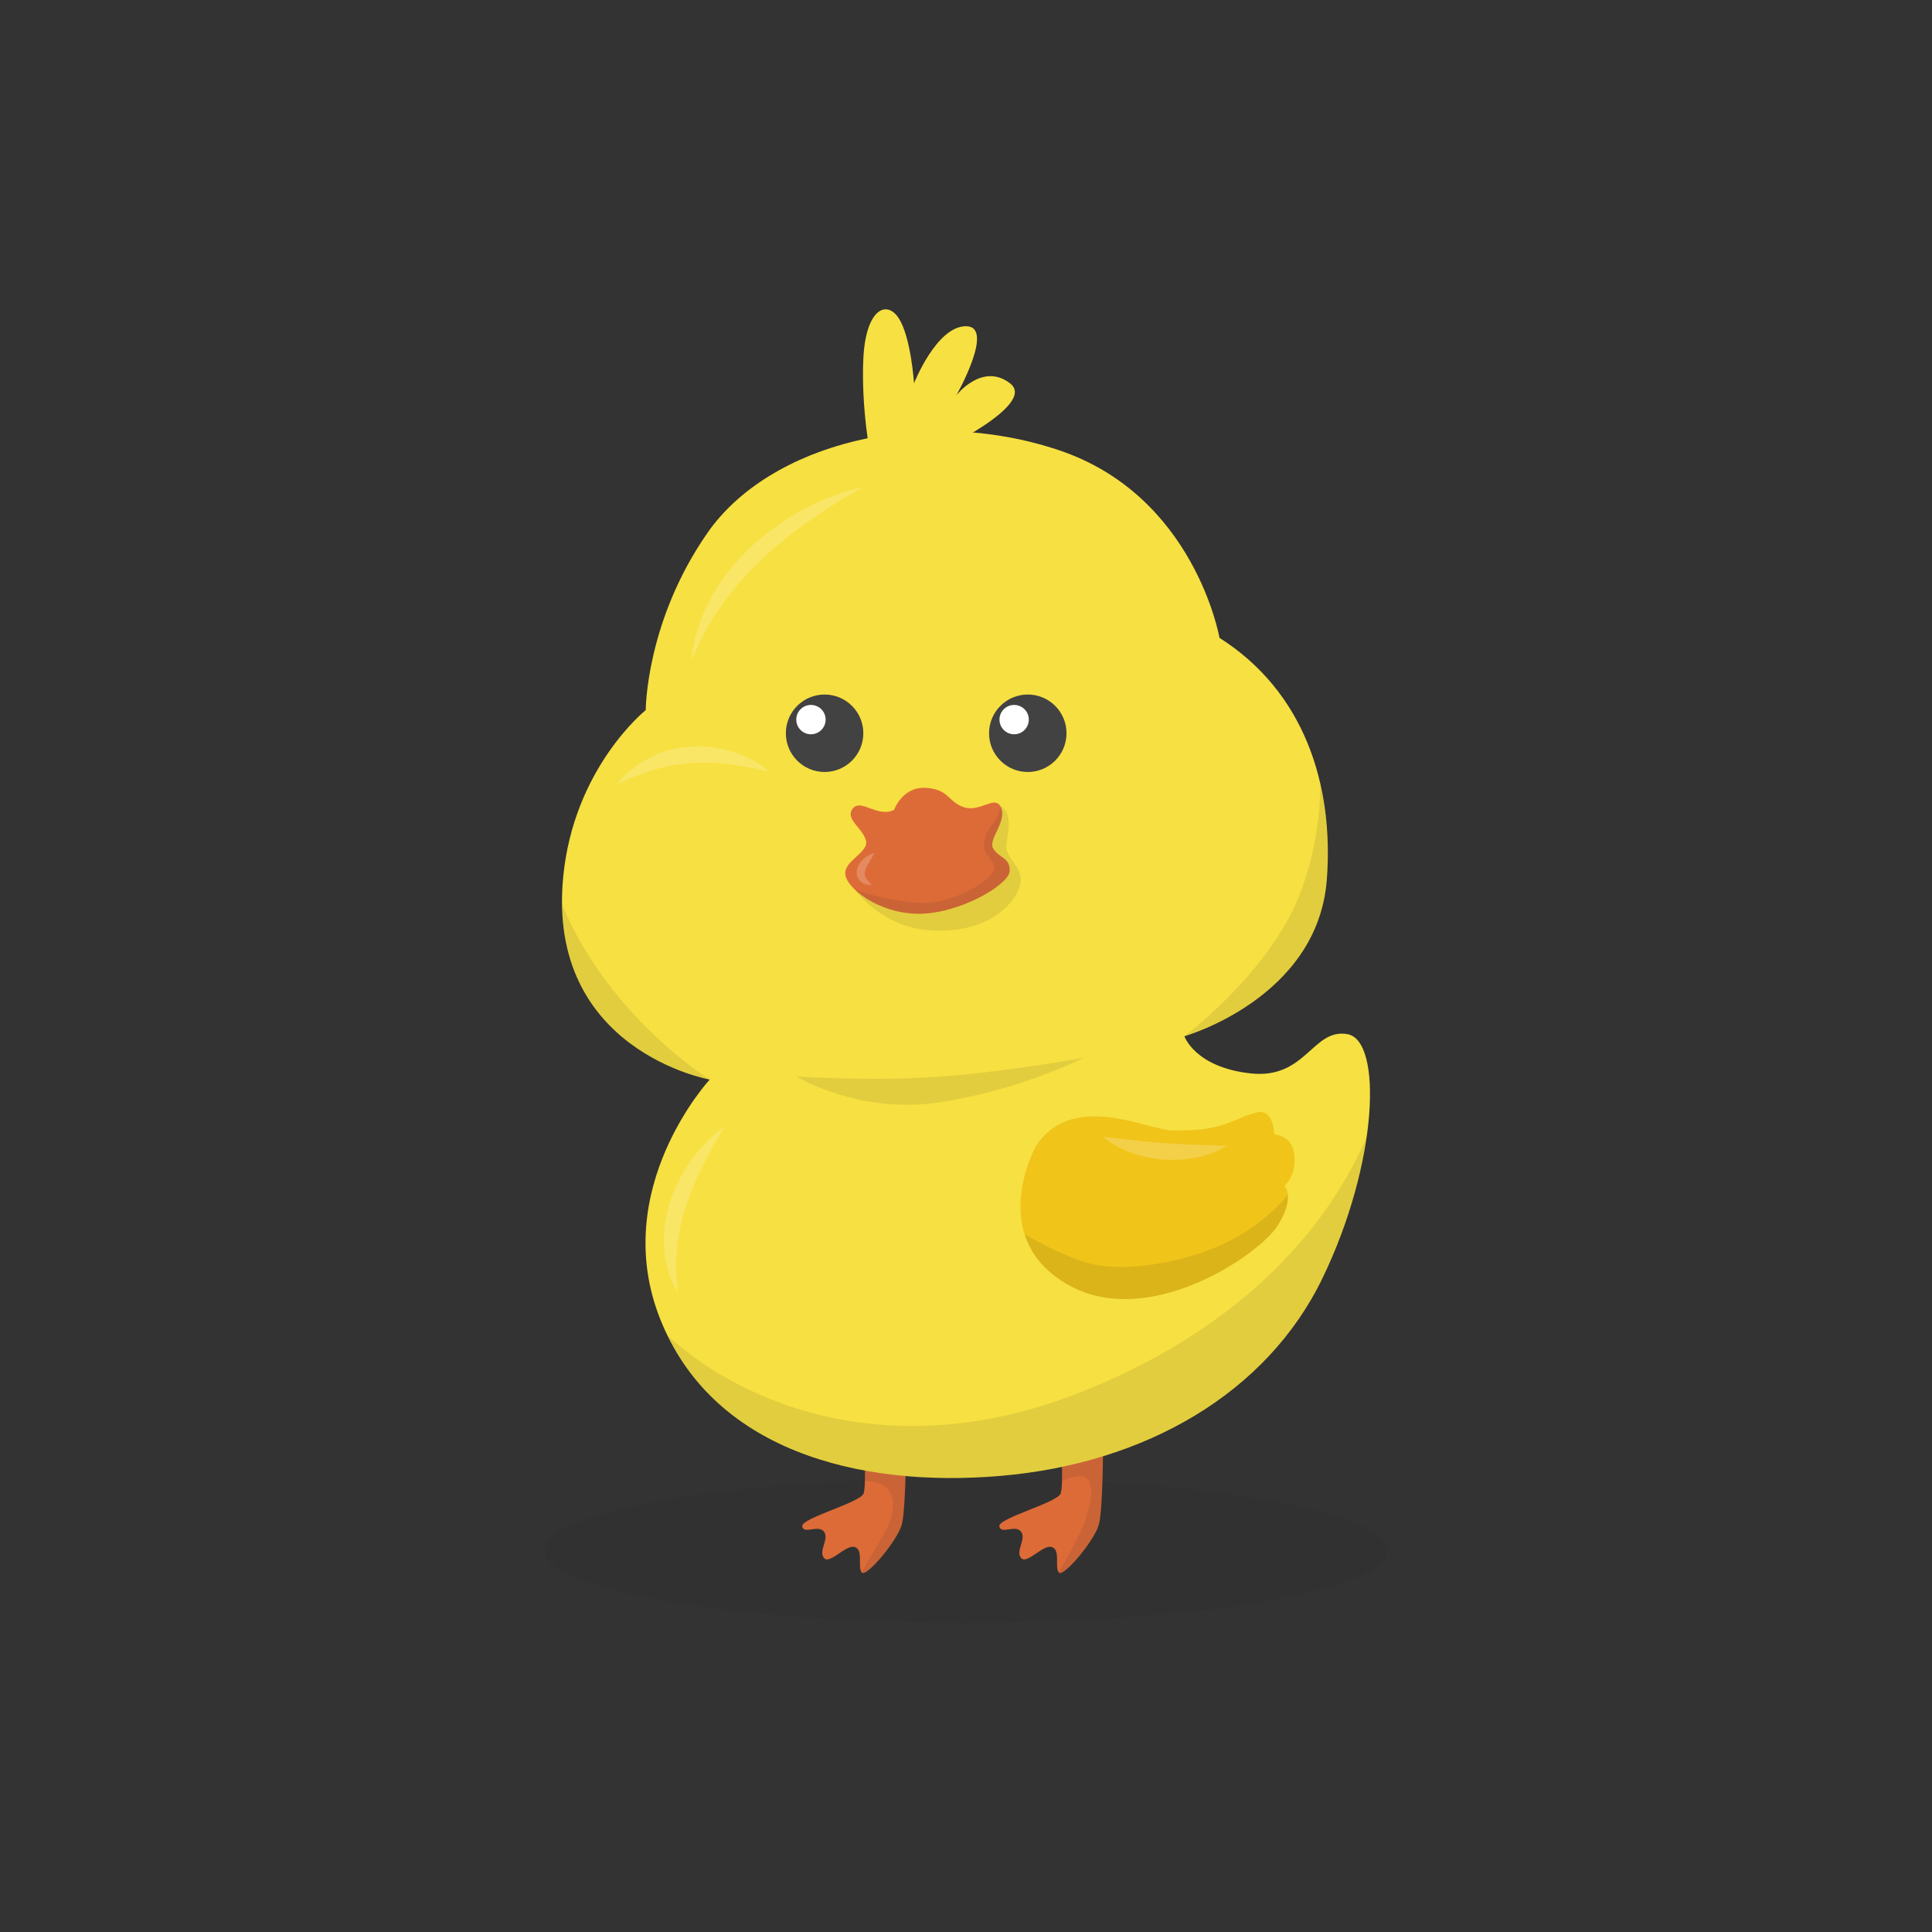 <?xml version="1.0" encoding="utf-8"?>
<!-- Generator: Adobe Illustrator 16.0.0, SVG Export Plug-In . SVG Version: 6.00 Build 0)  -->
<!DOCTYPE svg PUBLIC "-//W3C//DTD SVG 1.1//EN" "http://www.w3.org/Graphics/SVG/1.1/DTD/svg11.dtd">
<svg version="1.1" id="Layer_1" xmlns="http://www.w3.org/2000/svg" xmlns:xlink="http://www.w3.org/1999/xlink" x="0px" y="0px"
	 width="350px" height="350px" viewBox="0 0 350 350" enable-background="new 0 0 350 350" xml:space="preserve">
<rect x="0" y="0" width="350" height="350" fill="#333333" stroke="none"/>
<g>
	<g opacity="0.1">
		<ellipse fill="#231F20" cx="175" cy="280.869" rx="76.396" ry="13.095"/>
	</g>
	<path fill="#DD6B38" d="M164.122,261.569c0,0,0,11.685-0.748,14.582c-0.748,2.897-6.543,9.815-7.292,8.693
		c-0.748-1.121,0.374-4.02-1.215-4.58c-1.589-0.561-4.58,3.271-5.608,1.963s1.028-3.459,0-4.768s-3.646,0.562-3.926-0.935
		c-0.28-1.496,10.563-4.3,11.124-5.982s0-10.937,0-10.937L164.122,261.569z"/>
	<path fill="#DD6B38" d="M199.826,261.569c0,0,0,11.685-0.748,14.582s-6.543,9.815-7.291,8.693c-0.748-1.121,0.373-4.02-1.217-4.58
		c-1.588-0.561-4.58,3.271-5.607,1.963c-1.029-1.309,1.027-3.459,0-4.768c-1.029-1.309-3.646,0.562-3.926-0.935
		c-0.281-1.496,10.563-4.3,11.123-5.982s0-10.937,0-10.937L199.826,261.569z"/>
	<path fill="#F7E041" d="M220.924,115.557c0,0-4.486-25.799-29.164-34.025c-24.677-8.226-52.347-1.121-63.564,14.956
		c-11.217,16.078-11.217,32.156-11.217,32.156s-13.066,10.433-14.957,30.287c-2.991,31.408,26.548,36.644,26.548,36.644
		s-18.322,19.817-8.974,43.373c9.348,23.557,35.521,30.661,61.695,28.417c26.174-2.243,48.234-14.956,58.33-35.895
		c10.094-20.939,10.842-43,4.486-44.122c-6.357-1.121-7.479,8.227-17.574,7.104s-11.965-6.73-11.965-6.73s24.18-6.854,25.799-28.417
		C241.658,142.137,236.256,125.278,220.924,115.557z"/>
	<path fill="#DD6B38" d="M161.972,146.716c0,0,1.496-4.237,5.733-3.988c4.237,0.25,3.988,2.493,6.855,3.49
		c2.865,0.997,5.506-2.025,6.605-0.249c1.619,2.617-2.244,5.982-1.246,7.728c0.996,1.744,3.115,1.62,2.99,4.112
		c-0.125,2.493-9.098,7.728-16.451,7.728s-13.211-4.736-13.336-7.229c-0.125-2.493,4.362-3.864,3.739-6.107
		c-0.624-2.243-3.864-3.863-2.368-5.733C155.99,144.598,158.981,148.212,161.972,146.716z"/>
	<g>
		<circle fill="#424242" cx="149.381" cy="132.836" r="7.016"/>
		<circle fill="#FFFFFF" cx="146.91" cy="130.364" r="2.658"/>
	</g>
	<g>
		<circle fill="#424242" cx="186.193" cy="132.836" r="7.016"/>
		<circle fill="#FFFFFF" cx="183.721" cy="130.364" r="2.658"/>
	</g>
	<g opacity="0.1">
		<path fill="#231F20" d="M144.252,195.013c0,0,14.043,0.936,26.382,0c12.338-0.935,25.612-3.365,25.612-3.365
			s-11.238,5.796-25.997,8.039C155.491,201.931,144.252,195.013,144.252,195.013z"/>
	</g>
	<g opacity="0.1">
		<path fill="#231F20" d="M214.568,187.722c0,0,24.18-6.854,25.799-28.417c0.441-5.87,0.078-11.696-1.176-17.222
			c-0.055,5.147-0.791,12.344-3.684,19.839C230.023,176.131,214.568,187.722,214.568,187.722z"/>
	</g>
	<g opacity="0.1">
		<path fill="#231F20" d="M101.829,163.86c0.374,27.025,26.741,31.714,26.741,31.714S110.367,184.363,101.829,163.86z"/>
	</g>
	<path fill="#F0C419" d="M187.646,207.664c0,0-9.066,16.327,5.563,24.927s34.82-5.234,38.186-10.47
		c3.365-5.234,1.309-7.291,1.309-7.291s2.43-2.057,1.682-6.169c-0.533-2.943-3.551-3.179-3.551-3.179s-0.063-4.799-3.275-3.926
		c-4.59,1.246-5.637,3.365-15.109,3.24C207.93,204.738,194.252,197.506,187.646,207.664z"/>
	<path fill="#F7E041" d="M157.734,82.841c0,0-1.74-8.787-1.337-17.761c0.402-8.975,4.142-10.844,6.385-7.479
		c2.244,3.365,2.804,11.837,2.804,11.837s4.058-10.341,9.414-10.341c5.355,0-1.748,12.525-1.748,12.525s4.674-6.052,9.721-2.185
		c5.049,3.867-13.317,12.467-13.317,12.467L157.734,82.841z"/>
	<g opacity="0.1">
		<path fill="#231F20" d="M247.576,205.973c-5.252,12.342-18.561,32.904-51.33,46.062c-34.497,13.852-61.851,2.311-75.333-10.106
			c6.86,14.085,20.235,21.632,35.791,24.477c0.005,0.668,0.001,1.309-0.015,1.889c1.776,0.044,3.667,0.498,4.536,2.063
			c1.87,3.365-1.246,7.728-2.617,10.096s-2.524,4.394-2.524,4.394c0.748,1.122,6.543-5.796,7.292-8.693
			c0.388-1.506,0.574-5.378,0.664-8.757c5.629,0.502,11.44,0.469,17.253-0.03c3.801-0.326,7.502-0.898,11.107-1.659
			c0.014,0.908,0.014,1.792-0.006,2.567c1.486-0.631,3.424-1.22,4.354-0.517c1.619,1.229,0.871,4.594-0.125,7.586
			c-0.998,2.991-4.834,9.503-4.834,9.503c0.748,1.122,6.543-5.796,7.291-8.693c0.541-2.1,0.691-8.799,0.732-12.337
			c17.818-5.48,32.207-16.577,39.811-32.345C243.891,222.612,246.482,213.561,247.576,205.973z"/>
	</g>
	<g opacity="0.1">
		<path fill="#231F20" d="M181.166,145.969c0,0,0,1.121-0.623,2.243s-2.244,2.68-2.307,4.736s1.932,2.866,1.869,4.362
			c-0.063,1.495-4.112,4.549-9.72,5.92c-5.609,1.371-15.478-2.032-15.478-2.032s4.725,6.713,13.421,7.329
			c12.298,0.873,16.701-6.605,16.607-9.223s-2.99-4.113-2.617-6.356C182.693,150.704,183.463,147.027,181.166,145.969z"/>
	</g>
	<g opacity="0.1">
		<path fill="#231F20" d="M225.785,223.057c-7.758,5.141-19.91,7.291-26.734,6.169c-4.496-0.738-10.111-3.701-13.432-5.641
			c1.033,3.263,3.275,6.471,7.59,9.006c14.629,8.6,34.82-5.234,38.186-10.47c1.752-2.724,2.031-4.581,1.898-5.742
			C232.133,217.97,229.932,220.309,225.785,223.057z"/>
	</g>
	<g opacity="0.2">
		<path fill="#FFFFFF" d="M156.337,88.262c0,0-0.642,0.346-1.727,0.99c-1.092,0.627-2.622,1.562-4.421,2.703
			c-0.892,0.587-1.859,1.21-2.855,1.905c-1.017,0.663-2.021,1.457-3.094,2.22c-1.078,0.758-2.079,1.685-3.184,2.505
			c-1.016,0.926-2.125,1.786-3.094,2.786c-0.993,0.974-2.044,1.897-2.913,2.954c-0.45,0.516-0.907,1.018-1.371,1.505
			c-0.445,0.502-0.826,1.043-1.234,1.552c-0.404,0.512-0.786,1.027-1.193,1.511c-0.363,0.512-0.691,1.031-1.028,1.528
			c-0.658,1.003-1.34,1.928-1.805,2.873c-0.521,0.926-1,1.774-1.423,2.526c-0.335,0.792-0.66,1.479-0.922,2.051
			c-0.533,1.141-0.869,1.799-0.869,1.799s0.089-0.713,0.3-1.973c0.109-0.628,0.236-1.398,0.419-2.278
			c0.254-0.852,0.571-1.81,0.94-2.854c0.314-1.072,0.851-2.142,1.434-3.271c0.29-0.566,0.571-1.16,0.891-1.748
			c0.349-0.568,0.742-1.127,1.123-1.708c0.394-0.572,0.762-1.181,1.195-1.75c0.442-0.56,0.902-1.119,1.377-1.673
			c0.907-1.149,1.988-2.16,3.025-3.217c1.058-1.036,2.246-1.917,3.345-2.865c1.168-0.857,2.329-1.691,3.498-2.417
			c1.163-0.738,2.313-1.405,3.441-1.966c1.1-0.608,2.198-1.073,3.202-1.509C153.429,88.712,156.337,88.262,156.337,88.262z"/>
	</g>
	<g opacity="0.2">
		<path fill="#FFFFFF" d="M158.389,154.537c0,0-0.232,0.486-0.592,1.096c-0.17,0.296-0.367,0.641-0.579,1.01
			c-0.171,0.36-0.396,0.723-0.466,1.063c-0.084,0.171-0.072,0.317-0.108,0.47c0.034,0.134-0.028,0.286,0.042,0.415
			c0.049,0.278,0.235,0.574,0.441,0.827c0.184,0.274,0.419,0.469,0.561,0.638c0.148,0.166,0.234,0.277,0.234,0.277
			s-0.129,0.008-0.359-0.007c-0.227-0.026-0.571-0.023-0.942-0.214c-0.19-0.086-0.413-0.155-0.596-0.349
			c-0.2-0.165-0.418-0.349-0.545-0.643c-0.344-0.535-0.333-1.285-0.158-1.849c0.386-1.163,1.224-1.845,1.872-2.244
			C157.85,154.624,158.389,154.537,158.389,154.537z"/>
	</g>
	<g opacity="0.2">
		<path fill="#FFFFFF" d="M139.413,139.852c0,0-0.459-0.128-1.254-0.305c-0.789-0.188-1.912-0.429-3.242-0.67
			c-0.664-0.126-1.385-0.227-2.14-0.336c-0.749-0.143-1.561-0.14-2.37-0.271c-0.822-0.032-1.667-0.109-2.52-0.097
			c-0.855,0.005-1.72-0.022-2.579,0.075c-0.867,0.014-1.715,0.152-2.556,0.271c-0.85,0.081-1.657,0.299-2.458,0.46
			c-0.807,0.14-1.54,0.438-2.275,0.628c-0.738,0.19-1.399,0.467-2.027,0.707c-0.612,0.265-1.237,0.417-1.727,0.67
			c-0.493,0.245-0.945,0.438-1.317,0.604c-0.749,0.324-1.205,0.495-1.205,0.495s0.293-0.364,0.854-0.976
			c0.283-0.303,0.626-0.679,1.045-1.084c0.404-0.429,0.952-0.785,1.529-1.217c0.579-0.431,1.209-0.912,1.968-1.252
			c0.746-0.357,1.501-0.855,2.384-1.093c0.869-0.27,1.748-0.667,2.705-0.797c0.942-0.204,1.909-0.363,2.887-0.399
			c0.976-0.089,1.951-0.053,2.907,0.014c0.958,0.028,1.879,0.266,2.773,0.393c0.88,0.214,1.732,0.409,2.505,0.707
			c0.786,0.248,1.502,0.558,2.146,0.873c0.658,0.275,1.216,0.64,1.72,0.918c0.494,0.31,0.914,0.585,1.244,0.842
			C139.08,139.507,139.413,139.852,139.413,139.852z"/>
	</g>
	<g opacity="0.2">
		<path fill="#FFFFFF" d="M222.232,207.539c0,0-1.23,0.92-3.361,1.594c-0.527,0.187-1.111,0.337-1.734,0.479
			c-0.623,0.115-1.285,0.284-1.979,0.336c-1.381,0.177-2.875,0.23-4.357,0.119c-0.744-0.035-1.48-0.16-2.203-0.266
			c-0.727-0.094-1.42-0.325-2.098-0.475c-0.678-0.146-1.307-0.421-1.906-0.627c-0.605-0.193-1.146-0.475-1.646-0.723
			c-1.008-0.463-1.779-1.002-2.309-1.382c-0.527-0.382-0.813-0.623-0.813-0.623s0.385,0.01,1.025,0.067
			c0.32,0.033,0.707,0.064,1.137,0.134c0.43,0.066,0.934,0.079,1.453,0.159c1.041,0.119,2.254,0.258,3.553,0.407
			c0.641,0.06,1.305,0.121,1.98,0.184c0.676,0.032,1.354,0.146,2.039,0.161c1.365,0.102,2.734,0.186,4.029,0.239
			c1.295,0.053,2.514,0.087,3.574,0.118C220.787,207.5,222.232,207.539,222.232,207.539z"/>
	</g>
	<g opacity="0.2">
		<path fill="#FFFFFF" d="M131.187,204.174c0,0-1.081,1.796-2.529,4.442c-0.348,0.667-0.724,1.388-1.122,2.151
			c-0.404,0.756-0.763,1.581-1.166,2.412c-0.432,0.819-0.711,1.737-1.123,2.607c-0.314,0.908-0.699,1.809-0.979,2.736
			c-0.264,0.931-0.612,1.846-0.787,2.779c-0.101,0.464-0.213,0.924-0.334,1.376c-0.118,0.454-0.148,0.913-0.227,1.36
			c-0.072,0.448-0.122,0.893-0.211,1.325c-0.055,0.436-0.066,0.862-0.1,1.279c-0.048,0.836-0.158,1.639-0.104,2.375
			c0.028,0.738,0.008,1.431,0.013,2.048c0.08,0.603,0.121,1.141,0.162,1.588c0.073,0.896,0.093,1.433,0.093,1.433
			s-0.256-0.446-0.666-1.269c-0.2-0.413-0.453-0.917-0.709-1.513c-0.201-0.607-0.401-1.308-0.599-2.083
			c-0.249-0.771-0.342-1.631-0.424-2.548c-0.041-0.458-0.107-0.933-0.129-1.416c-0.003-0.483,0.034-0.977,0.051-1.48
			c0.015-1.013,0.141-2.045,0.345-3.083c0.133-1.058,0.501-2.065,0.781-3.101c0.328-1.018,0.753-1.998,1.164-2.96
			c0.477-0.93,0.928-1.857,1.463-2.691c0.498-0.856,1.046-1.642,1.599-2.357c0.515-0.741,1.099-1.371,1.615-1.962
			C129.373,205.28,131.187,204.174,131.187,204.174z"/>
	</g>
</g>
</svg>
